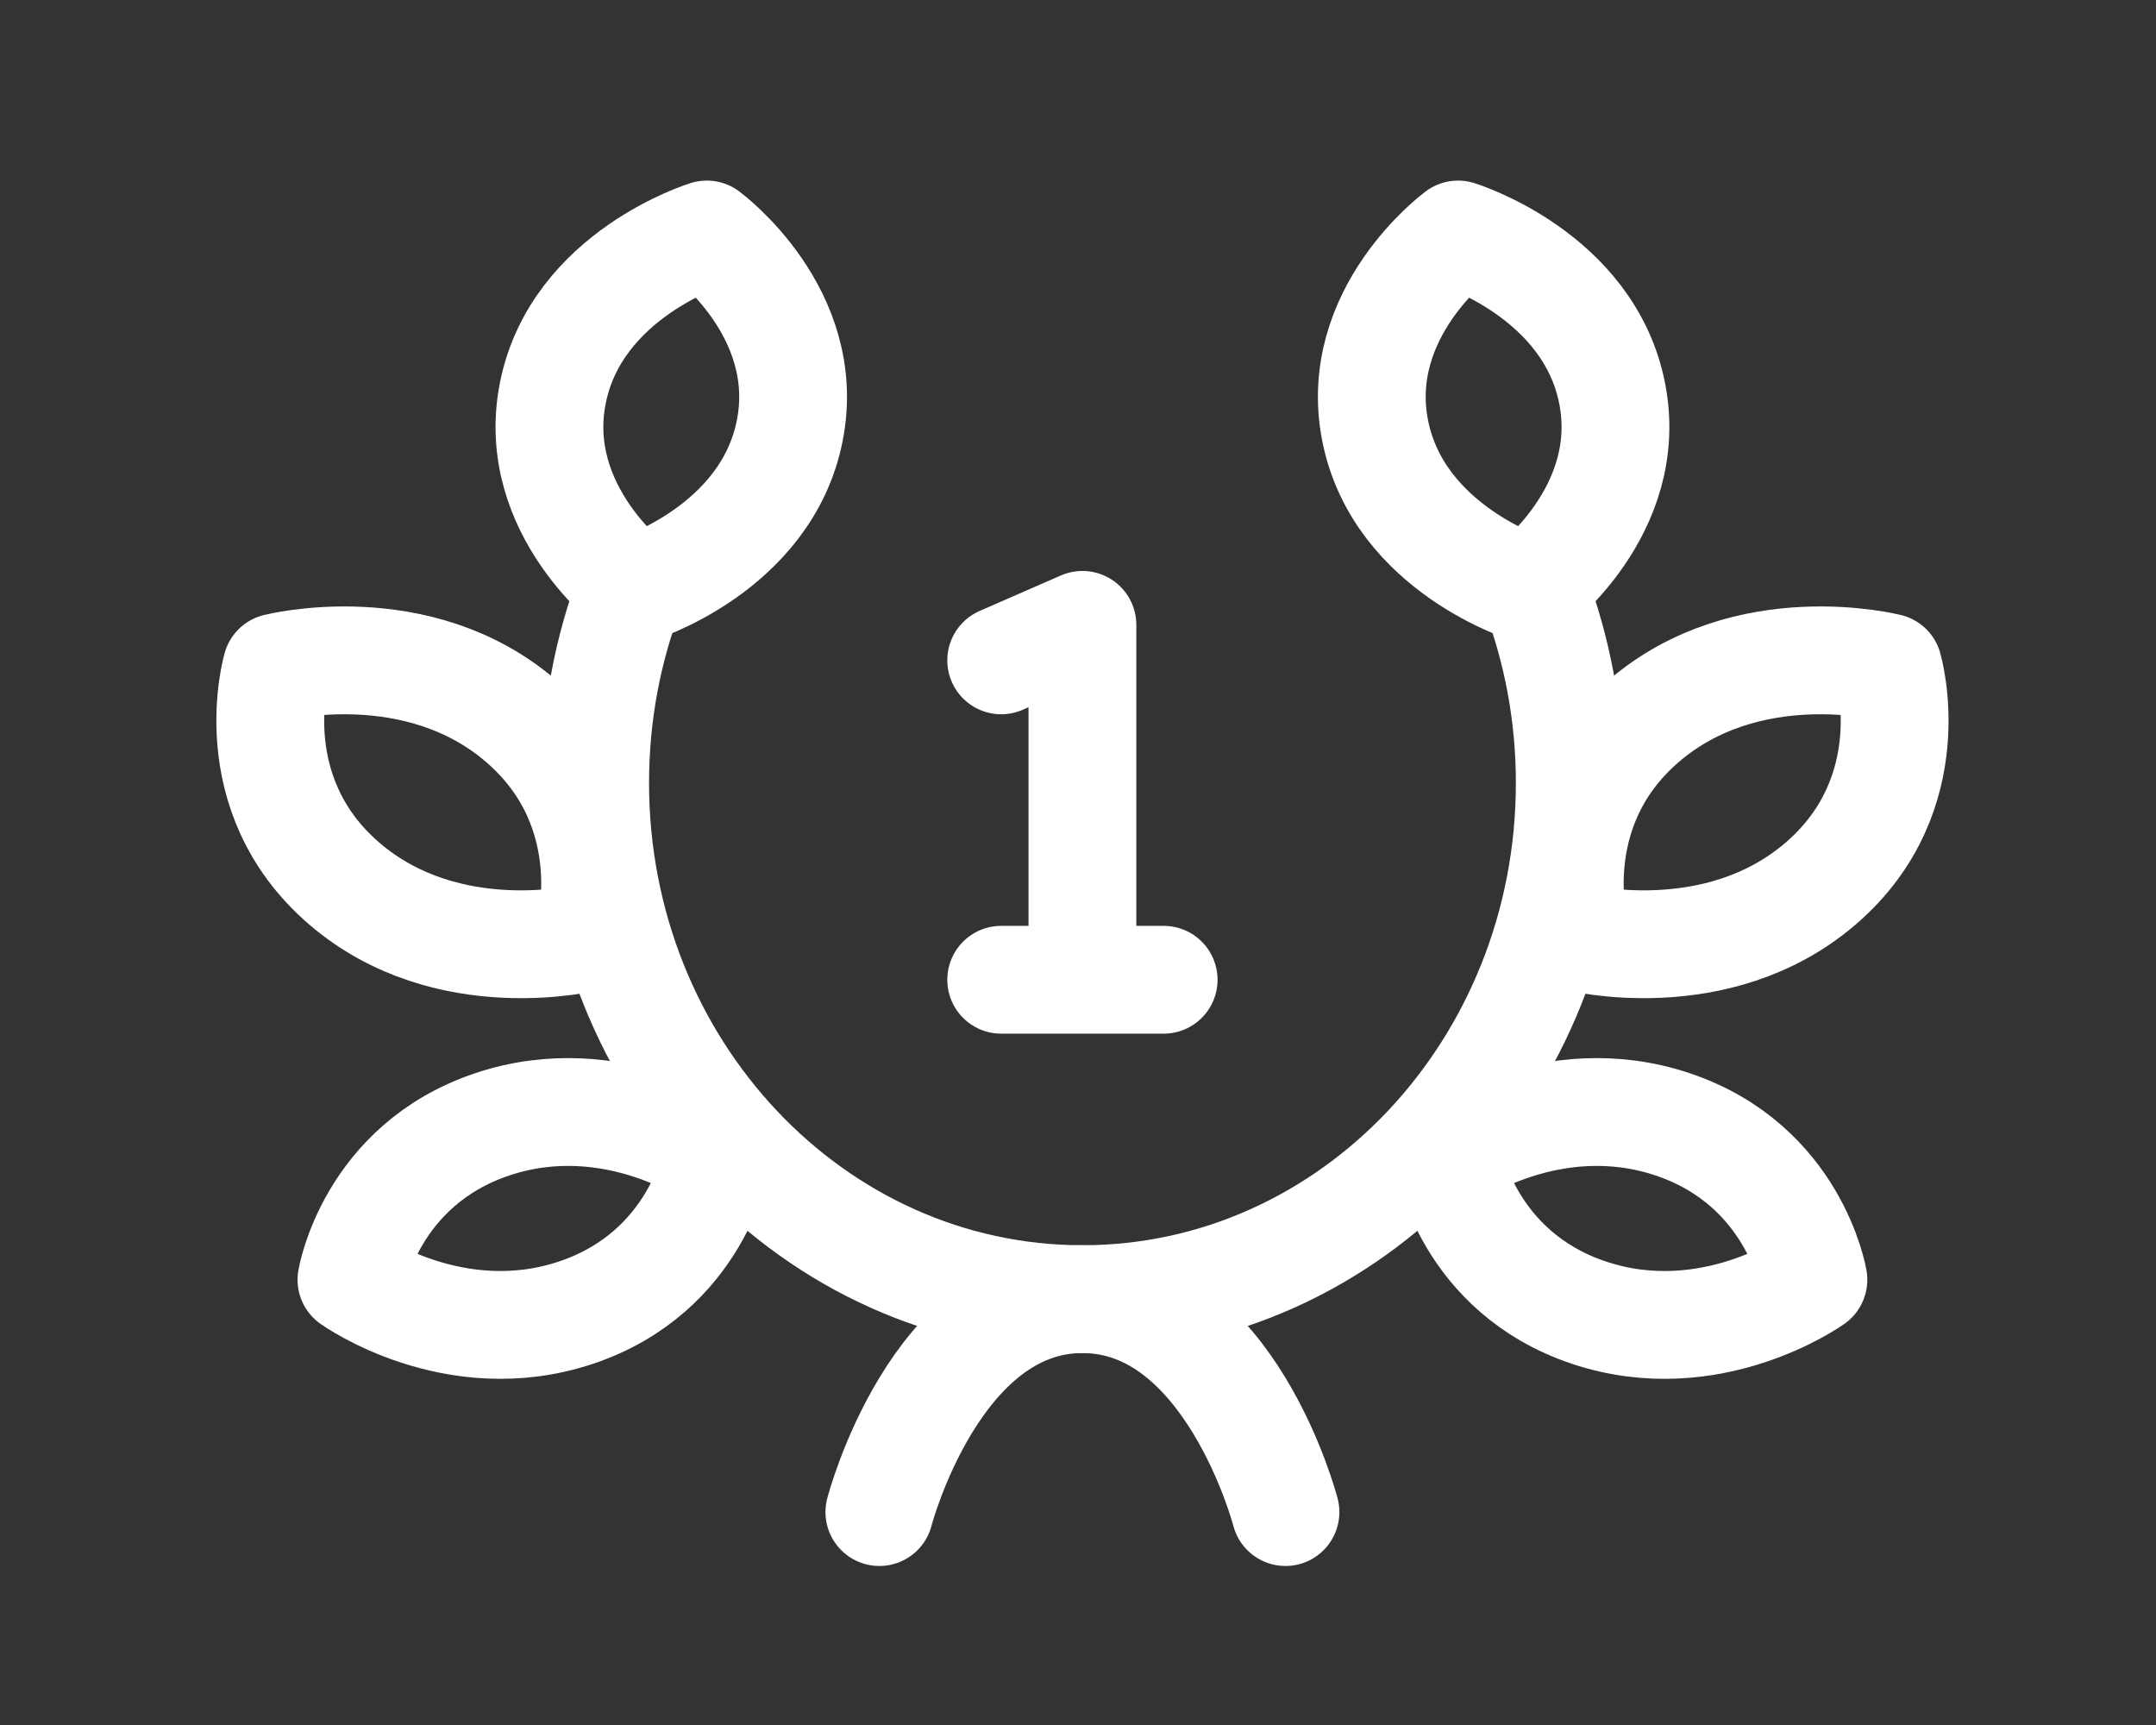 <svg width="100" height="80" viewBox="0 0 100 80" fill="none" xmlns="http://www.w3.org/2000/svg">
<rect x="0" y="0" width="100" height="80" fill="#333333" stroke="none"/>
<g clip-path="url(#clip0_15_27065)">
<path d="M29.247 27.333C28.187 30.105 27.604 33.136 27.604 36.311C27.604 49.532 37.723 60.25 50.206 60.25C62.689 60.25 72.809 49.532 72.809 36.311C72.809 33.136 72.225 30.105 71.166 27.333" stroke="white" stroke-width="5" stroke-linecap="round" stroke-linejoin="round"/>
<path d="M59.623 70.125C59.623 70.125 57.054 60.25 50.205 60.25C43.356 60.25 40.787 70.125 40.787 70.125" stroke="white" stroke-width="5" stroke-linecap="round" stroke-linejoin="round"/>
<path d="M74.769 18.214C75.868 23.701 70.927 27.333 70.927 27.333C70.927 27.333 64.886 25.48 63.787 19.994C62.687 14.508 67.628 10.875 67.628 10.875C67.628 10.875 73.669 12.728 74.769 18.214Z" stroke="white" stroke-width="5" stroke-linecap="round" stroke-linejoin="round"/>
<path d="M46.438 30.625L50.205 28.979V45.438M53.972 45.438H46.438" stroke="white" stroke-width="5" stroke-linecap="round" stroke-linejoin="round"/>
<path d="M84.466 40.959C79.638 45.128 73.102 43.464 73.102 43.464C73.102 43.464 71.393 37.628 76.22 33.458C81.047 29.288 87.584 30.953 87.584 30.953C87.584 30.953 89.293 36.788 84.466 40.959Z" stroke="white" stroke-width="5" stroke-linecap="round" stroke-linejoin="round"/>
<path d="M73.689 60.874C68.038 58.979 67.158 53.667 67.158 53.667C67.158 53.667 71.929 50.248 77.58 52.143C83.231 54.038 84.11 59.351 84.11 59.351C84.11 59.351 79.339 62.769 73.689 60.874Z" stroke="white" stroke-width="5" stroke-linecap="round" stroke-linejoin="round"/>
<path d="M26.723 60.874C32.373 58.979 33.253 53.666 33.253 53.666C33.253 53.666 28.482 50.248 22.831 52.143C17.18 54.038 16.301 59.35 16.301 59.35C16.301 59.35 21.072 62.768 26.723 60.874Z" stroke="white" stroke-width="5" stroke-linecap="round" stroke-linejoin="round"/>
<path d="M15.947 40.959C20.774 45.128 27.31 43.464 27.31 43.464C27.31 43.464 29.019 37.628 24.192 33.458C19.365 29.288 12.829 30.953 12.829 30.953C12.829 30.953 11.12 36.788 15.947 40.959Z" stroke="white" stroke-width="5" stroke-linecap="round" stroke-linejoin="round"/>
<path d="M25.644 18.214C24.544 23.701 29.486 27.333 29.486 27.333C29.486 27.333 35.527 25.48 36.626 19.994C37.726 14.508 32.784 10.875 32.784 10.875C32.784 10.875 26.744 12.728 25.644 18.214Z" stroke="white" stroke-width="5" stroke-linecap="round" stroke-linejoin="round"/>
</g>
<defs>
<clipPath id="clip0_15_27065">
<rect width="100" height="79.57" fill="white" transform="translate(0 0.215)"/>
</clipPath>
</defs>
</svg>
